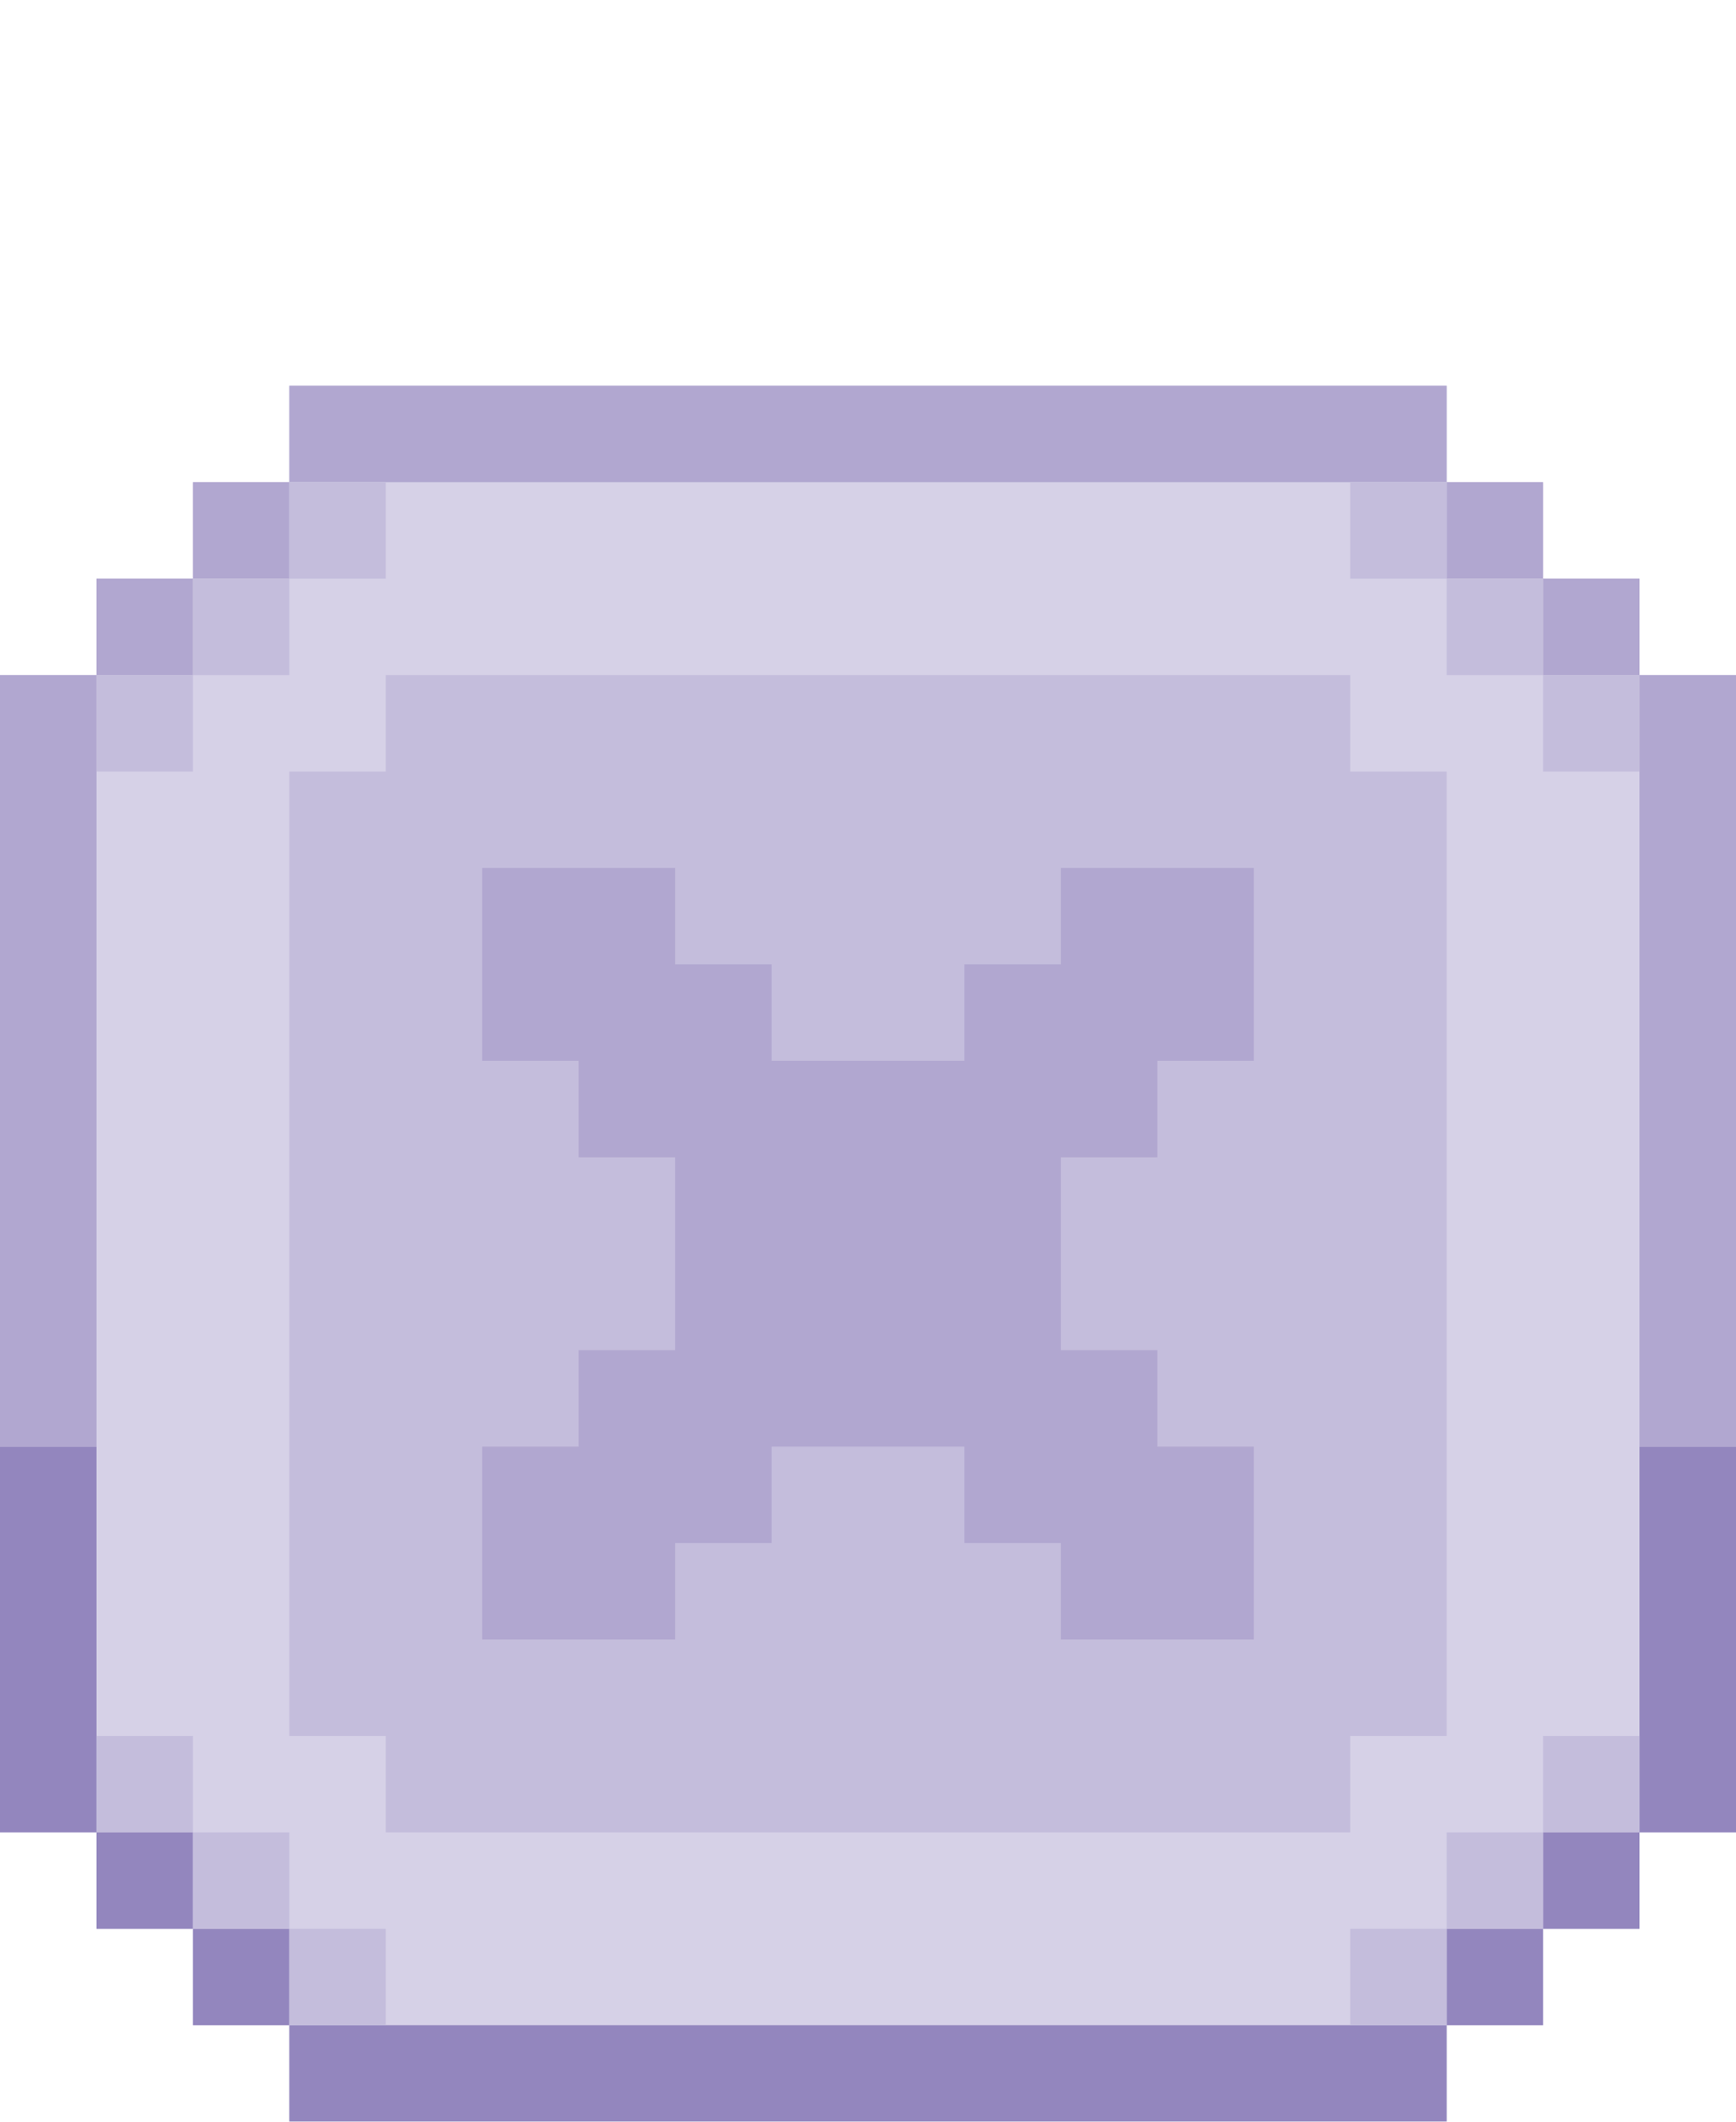 <svg width="36" height="44" viewBox="0 0 36 44" fill="none" xmlns="http://www.w3.org/2000/svg">
<g filter="url(#filter0_d_1_5543)">
<path d="M2 8H4V6H6V4H30V6H32V8H34V10H36V34H34V36H32V38H30V40H6V38H4V36H2V34H0V10H2V8Z" fill="#D6D1E7"/>
<path fill-rule="evenodd" clip-rule="evenodd" d="M2 26H0V34H2V36H4V38H6V40H30V38H32V36H34V34H36V26H34V34H32V36H30V38H6V36H4V34H2V26Z" fill="#9386BE"/>
<path fill-rule="evenodd" clip-rule="evenodd" d="M6 4H30V6H6V4ZM4 8V6H6V8H4ZM2 10H4V8H2V10ZM2 10V26H0V10H2ZM32 8H30V6H32V8ZM34 10H32V8H34V10ZM34 10H36V26H34V10Z" fill="#B1A7D0"/>
<path fill-rule="evenodd" clip-rule="evenodd" d="M30 6H28V8H30V10H32V12H34V10H32V8H30V6ZM4 32H2V34H4V36H6V38H8V36H6V34H4V32ZM34 32H32V34H30V36H28V38H30V36H32V34H34V32ZM6 6H8V8H6V6ZM4 10V8H6V10H4ZM4 10H2V12H4V10ZM28 10H8V12H6V32H8V34H28V32H30V12H28V10Z" fill="#C4BDDC"/>
<path fill-rule="evenodd" clip-rule="evenodd" d="M10 14H14V16H16V18H20V16H22V14H26V18H24V20H22V24H24V26H26V30H22V28H20V26H16V28H14V30H10V26H12V24H14V20H12V18H10V14Z" fill="#B1A7D0"/>
</g>
<defs>
<filter id="filter0_d_1_5543" x="0" y="0" width="36" height="44" filterUnits="userSpaceOnUse" color-interpolation-filters="sRGB">
<feFlood flood-opacity="0" result="BackgroundImageFix"/>
<feColorMatrix in="SourceAlpha" type="matrix" values="0 0 0 0 0 0 0 0 0 0 0 0 0 0 0 0 0 0 127 0" result="hardAlpha"/>
<feOffset dy="4"/>
<feComposite in2="hardAlpha" operator="out"/>
<feColorMatrix type="matrix" values="0 0 0 0 0.839 0 0 0 0 0.82 0 0 0 0 0.906 0 0 0 1 0"/>
<feBlend mode="normal" in2="BackgroundImageFix" result="effect1_dropShadow_1_5543"/>
<feBlend mode="normal" in="SourceGraphic" in2="effect1_dropShadow_1_5543" result="shape"/>
</filter>
</defs>
</svg>
